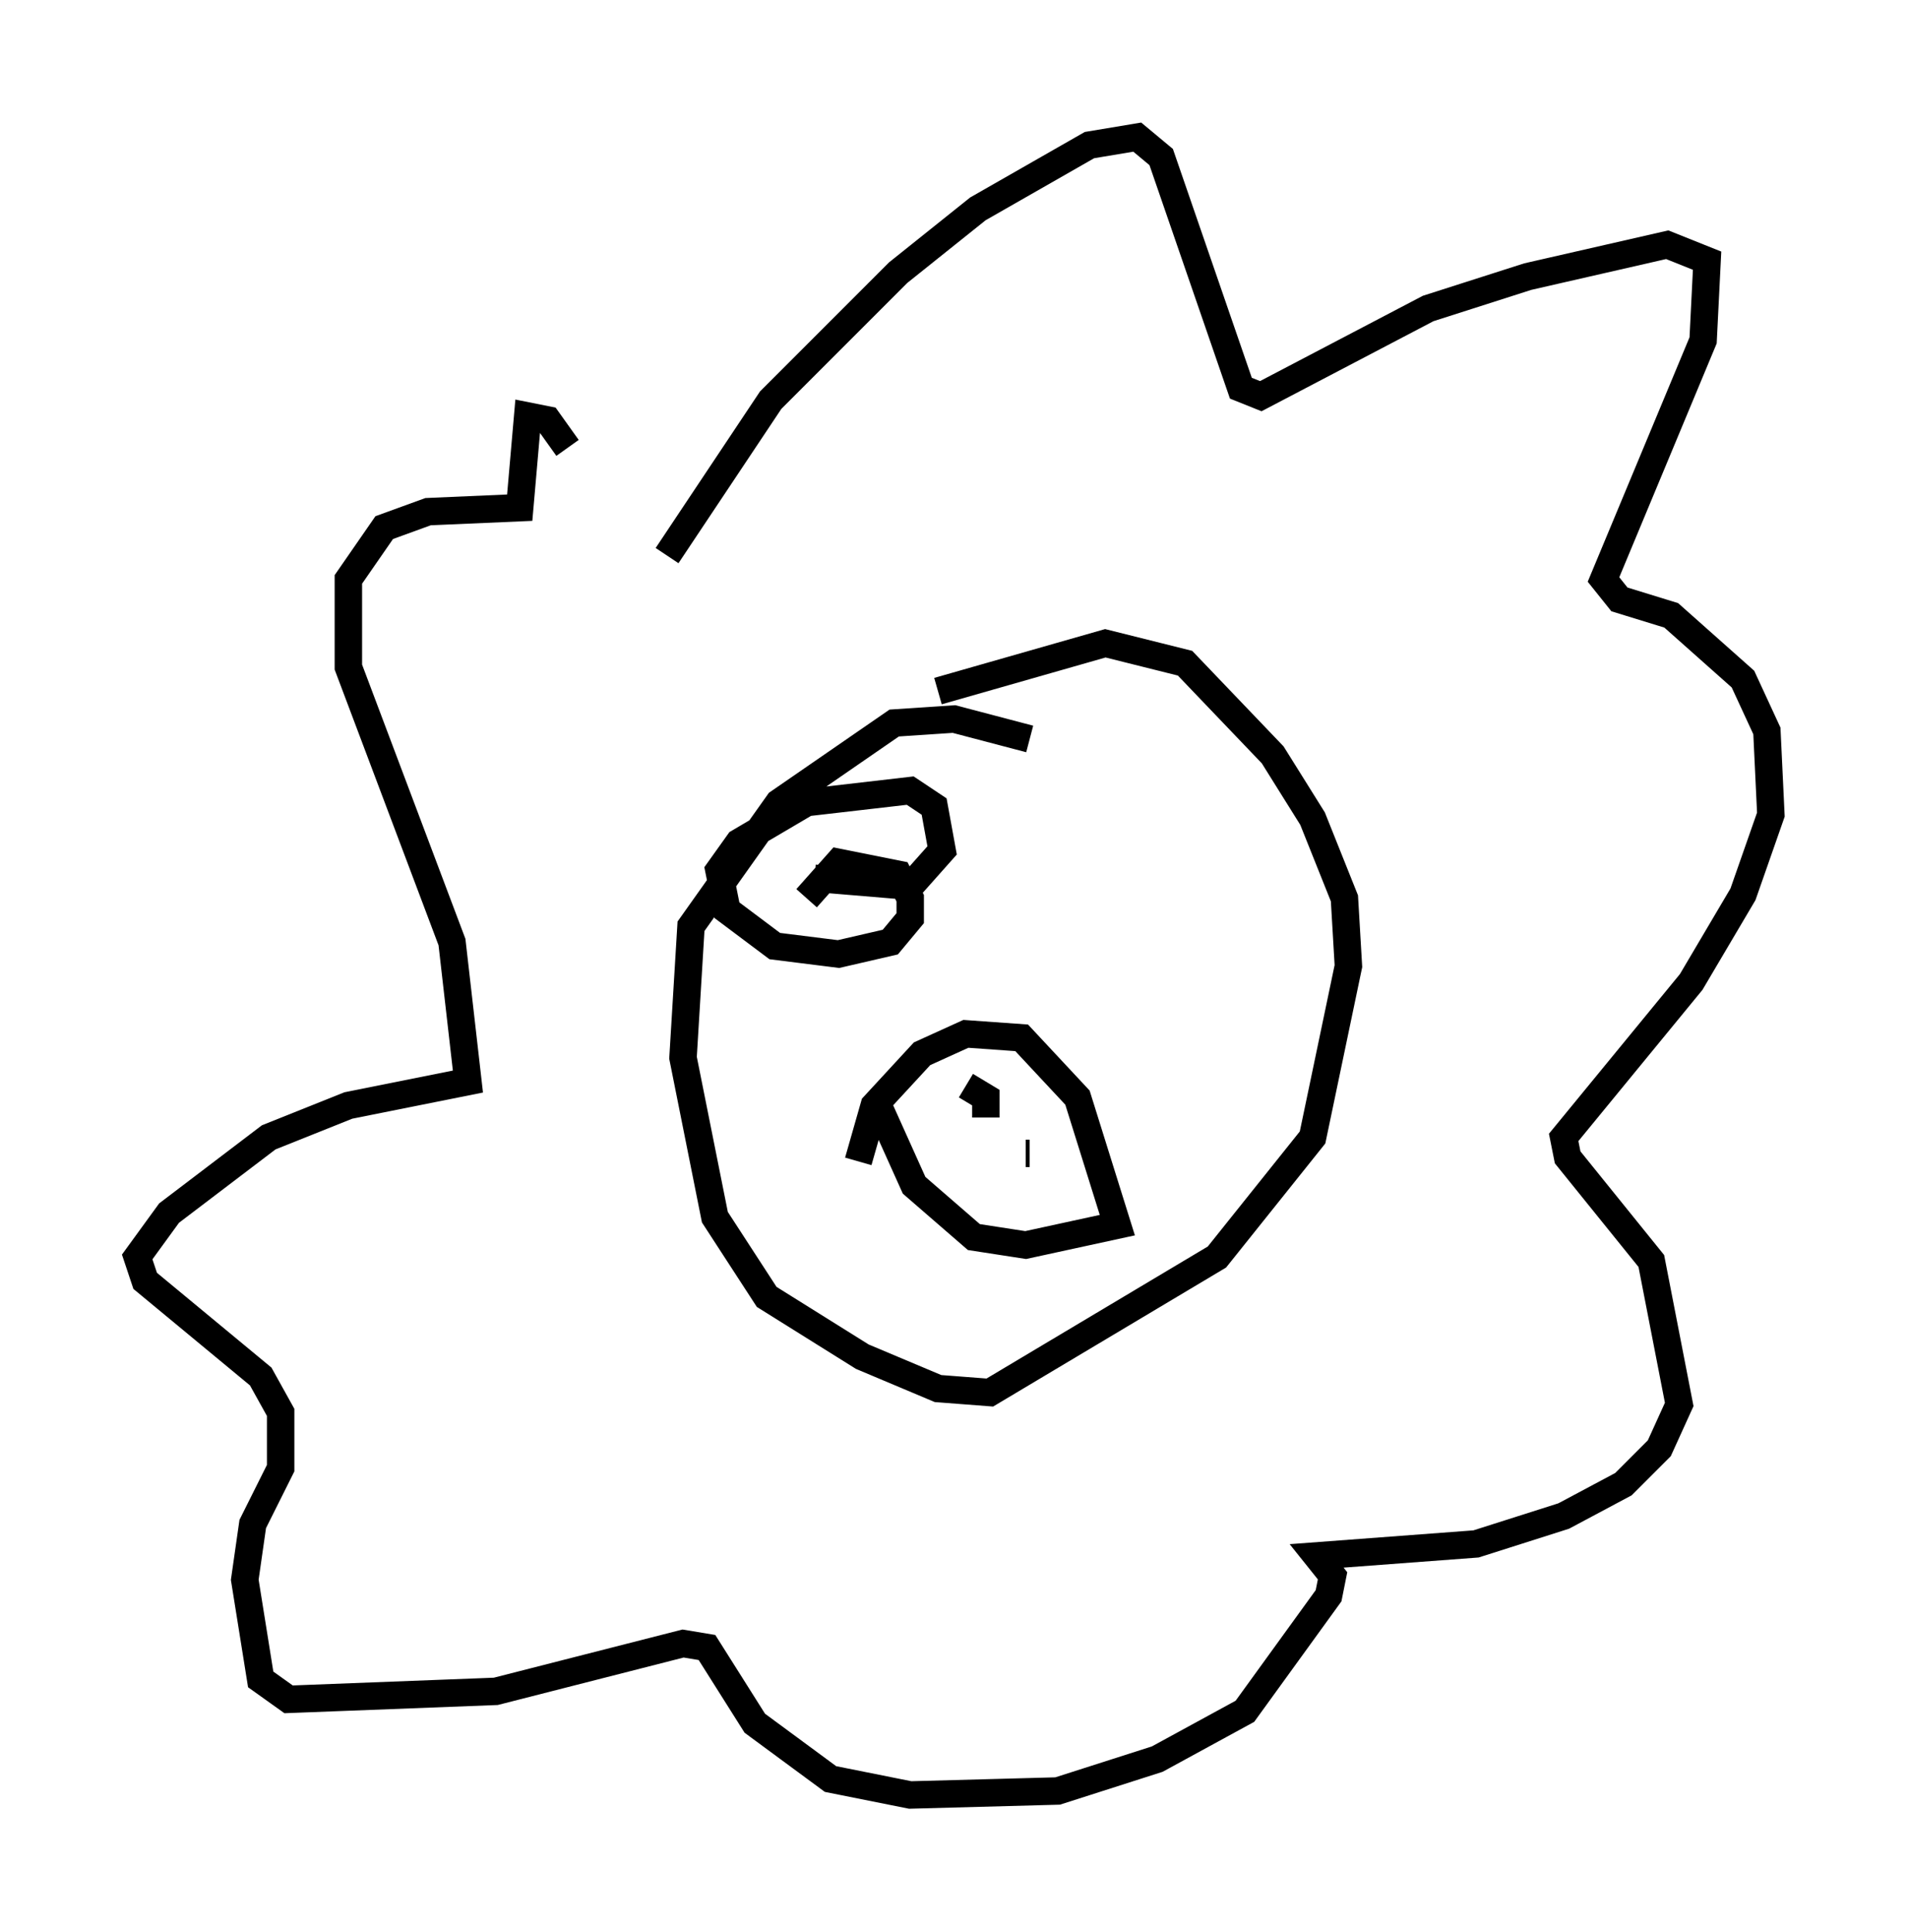 <?xml version="1.0" encoding="utf-8" ?>
<svg baseProfile="full" height="70.424" version="1.1" width="69.553" xmlns="http://www.w3.org/2000/svg" xmlns:ev="http://www.w3.org/2001/xml-events" xmlns:xlink="http://www.w3.org/1999/xlink"><defs /><rect fill="white" height="70.424" width="69.553" x="0" y="0" /><path d="M38.553, 27.659 m-1.017, -0.726 l-2.76, -0.726 -2.179, 0.145 l-4.212, 2.905 -3.196, 4.503 l-0.291, 4.793 1.162, 5.81 l1.888, 2.905 3.486, 2.179 l2.76, 1.162 1.888, 0.145 l8.279, -4.939 3.486, -4.358 l1.307, -6.246 -0.145, -2.469 l-1.162, -2.905 -1.453, -2.324 l-3.196, -3.341 -2.905, -0.726 l-6.101, 1.743 m-2.905, 17.14 l0.581, -2.034 1.743, -1.888 l1.598, -0.726 2.034, 0.145 l2.034, 2.179 1.453, 4.648 l-3.341, 0.726 -1.888, -0.291 l-2.179, -1.888 -1.307, -2.905 m3.196, -0.726 l0.726, 0.436 0.0, 0.726 m1.453, 1.307 l0.145, 0.0 m-13.218, -21.788 l3.777, -5.665 4.648, -4.648 l2.905, -2.324 4.067, -2.324 l1.743, -0.291 0.872, 0.726 l2.905, 8.425 0.726, 0.291 l6.101, -3.196 3.631, -1.162 l5.084, -1.162 1.453, 0.581 l-0.145, 2.905 -3.631, 8.715 l0.581, 0.726 1.888, 0.581 l2.615, 2.324 0.872, 1.888 l0.145, 3.05 -1.017, 2.905 l-1.888, 3.196 -4.648, 5.665 l0.145, 0.726 3.05, 3.777 l1.017, 5.229 -0.726, 1.598 l-1.307, 1.307 -2.179, 1.162 l-3.196, 1.017 -5.81, 0.436 l0.581, 0.726 -0.145, 0.726 l-3.05, 4.212 -3.196, 1.743 l-3.631, 1.162 -5.374, 0.145 l-2.905, -0.581 -2.76, -2.034 l-1.743, -2.76 -0.872, -0.145 l-6.827, 1.743 -7.553, 0.291 l-1.017, -0.726 -0.581, -3.631 l0.291, -2.034 1.017, -2.034 l0.0, -2.034 -0.726, -1.307 l-4.212, -3.486 -0.291, -0.872 l1.162, -1.598 3.631, -2.76 l2.905, -1.162 4.358, -0.872 l-0.581, -5.084 -3.777, -10.022 l0.0, -3.196 1.307, -1.888 l1.598, -0.581 3.341, -0.145 l0.291, -3.341 0.726, 0.145 l0.726, 1.017 m8.715, 16.413 l1.162, -1.307 2.179, 0.436 l0.436, 0.872 0.0, 0.726 l-0.726, 0.872 -1.888, 0.436 l-2.324, -0.291 -1.743, -1.307 l-0.291, -1.453 0.726, -1.017 l2.469, -1.453 3.777, -0.436 l0.872, 0.581 0.291, 1.598 l-1.162, 1.307 -3.486, -0.291 " fill="none" stroke="black" stroke-width="1" /></svg>
